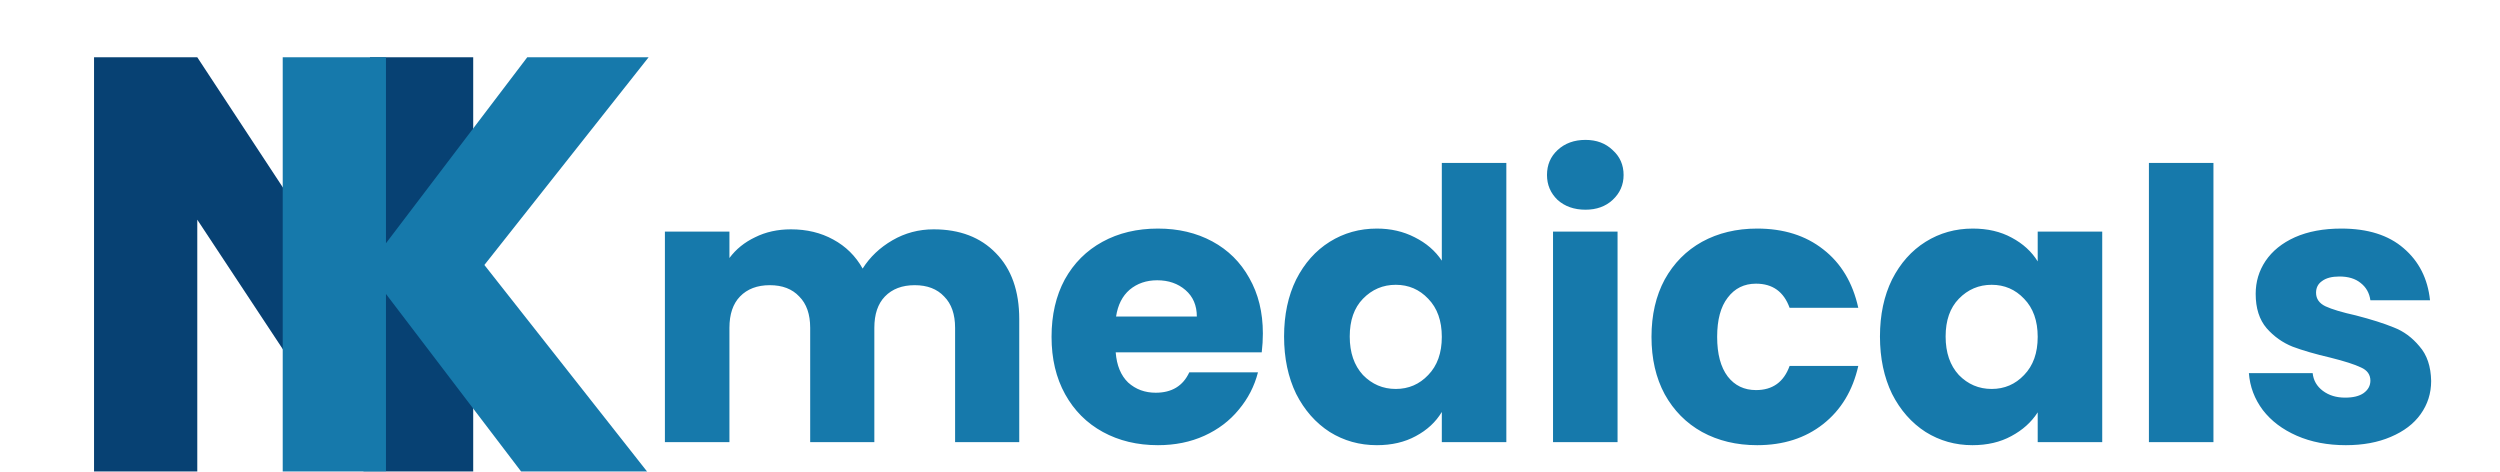 <svg width="265" height="50" viewBox="0 0 265 50" fill="none" xmlns="http://www.w3.org/2000/svg">
<g clip-path="url(#clip0_233_2)">
<g filter="url(#filter0_d_233_2)">
<path d="M50.16 47H39.216L20.912 19.288V47H9.968V2.072H20.912L39.216 29.912V2.072H50.16V47Z" fill="#074173"/>
<path d="M56.016 47L40.912 27.16V47H29.968V2.072H40.912V21.784L55.888 2.072H68.752L51.344 24.088L69.392 47H56.016Z" fill="#1679AB"/>
</g>
<path d="M98.96 24.309C101.733 24.309 103.933 25.149 105.56 26.829C107.213 28.509 108.04 30.842 108.04 33.829V46.869H101.24V34.749C101.24 33.309 100.853 32.202 100.08 31.429C99.333 30.629 98.293 30.229 96.96 30.229C95.627 30.229 94.573 30.629 93.8 31.429C93.053 32.202 92.68 33.309 92.68 34.749V46.869H85.88V34.749C85.88 33.309 85.493 32.202 84.72 31.429C83.973 30.629 82.933 30.229 81.6 30.229C80.267 30.229 79.213 30.629 78.44 31.429C77.693 32.202 77.32 33.309 77.32 34.749V46.869H70.48V24.549H77.32V27.349C78.013 26.415 78.92 25.682 80.04 25.149C81.16 24.589 82.427 24.309 83.84 24.309C85.52 24.309 87.013 24.669 88.32 25.389C89.653 26.109 90.693 27.135 91.44 28.469C92.213 27.242 93.267 26.242 94.6 25.469C95.933 24.695 97.387 24.309 98.96 24.309ZM133.864 35.349C133.864 35.989 133.824 36.655 133.744 37.349H118.264C118.37 38.735 118.81 39.802 119.584 40.549C120.384 41.269 121.357 41.629 122.504 41.629C124.21 41.629 125.397 40.909 126.064 39.469H133.344C132.97 40.935 132.29 42.255 131.304 43.429C130.344 44.602 129.13 45.522 127.664 46.189C126.197 46.855 124.557 47.189 122.744 47.189C120.557 47.189 118.61 46.722 116.904 45.789C115.197 44.855 113.864 43.522 112.904 41.789C111.944 40.055 111.464 38.029 111.464 35.709C111.464 33.389 111.93 31.362 112.864 29.629C113.824 27.895 115.157 26.562 116.864 25.629C118.57 24.695 120.53 24.229 122.744 24.229C124.904 24.229 126.824 24.682 128.504 25.589C130.184 26.495 131.49 27.789 132.424 29.469C133.384 31.149 133.864 33.109 133.864 35.349ZM126.864 33.549C126.864 32.375 126.464 31.442 125.664 30.749C124.864 30.055 123.864 29.709 122.664 29.709C121.517 29.709 120.544 30.042 119.744 30.709C118.97 31.375 118.49 32.322 118.304 33.549H126.864ZM136.112 35.669C136.112 33.375 136.539 31.362 137.392 29.629C138.272 27.895 139.459 26.562 140.952 25.629C142.446 24.695 144.112 24.229 145.952 24.229C147.419 24.229 148.752 24.535 149.952 25.149C151.179 25.762 152.139 26.589 152.832 27.629V17.269H159.672V46.869H152.832V43.669C152.192 44.735 151.272 45.589 150.072 46.229C148.899 46.869 147.526 47.189 145.952 47.189C144.112 47.189 142.446 46.722 140.952 45.789C139.459 44.829 138.272 43.482 137.392 41.749C136.539 39.989 136.112 37.962 136.112 35.669ZM152.832 35.709C152.832 34.002 152.352 32.655 151.392 31.669C150.459 30.682 149.312 30.189 147.952 30.189C146.592 30.189 145.432 30.682 144.472 31.669C143.539 32.629 143.072 33.962 143.072 35.669C143.072 37.375 143.539 38.735 144.472 39.749C145.432 40.735 146.592 41.229 147.952 41.229C149.312 41.229 150.459 40.735 151.392 39.749C152.352 38.762 152.832 37.415 152.832 35.709ZM168.061 22.229C166.861 22.229 165.874 21.882 165.101 21.189C164.354 20.469 163.981 19.589 163.981 18.549C163.981 17.482 164.354 16.602 165.101 15.909C165.874 15.189 166.861 14.829 168.061 14.829C169.234 14.829 170.194 15.189 170.941 15.909C171.714 16.602 172.101 17.482 172.101 18.549C172.101 19.589 171.714 20.469 170.941 21.189C170.194 21.882 169.234 22.229 168.061 22.229ZM171.461 24.549V46.869H164.621V24.549H171.461ZM175.058 35.709C175.058 33.389 175.524 31.362 176.458 29.629C177.418 27.895 178.738 26.562 180.418 25.629C182.124 24.695 184.071 24.229 186.258 24.229C189.058 24.229 191.391 24.962 193.258 26.429C195.151 27.895 196.391 29.962 196.978 32.629H189.698C189.084 30.922 187.898 30.069 186.138 30.069C184.884 30.069 183.884 30.562 183.138 31.549C182.391 32.509 182.018 33.895 182.018 35.709C182.018 37.522 182.391 38.922 183.138 39.909C183.884 40.869 184.884 41.349 186.138 41.349C187.898 41.349 189.084 40.495 189.698 38.789H196.978C196.391 41.402 195.151 43.455 193.258 44.949C191.364 46.442 189.031 47.189 186.258 47.189C184.071 47.189 182.124 46.722 180.418 45.789C178.738 44.855 177.418 43.522 176.458 41.789C175.524 40.055 175.058 38.029 175.058 35.709ZM199.276 35.669C199.276 33.375 199.703 31.362 200.556 29.629C201.436 27.895 202.623 26.562 204.116 25.629C205.61 24.695 207.276 24.229 209.116 24.229C210.69 24.229 212.063 24.549 213.236 25.189C214.436 25.829 215.356 26.669 215.996 27.709V24.549H222.836V46.869H215.996V43.709C215.33 44.749 214.396 45.589 213.196 46.229C212.023 46.869 210.65 47.189 209.076 47.189C207.263 47.189 205.61 46.722 204.116 45.789C202.623 44.829 201.436 43.482 200.556 41.749C199.703 39.989 199.276 37.962 199.276 35.669ZM215.996 35.709C215.996 34.002 215.516 32.655 214.556 31.669C213.623 30.682 212.476 30.189 211.116 30.189C209.756 30.189 208.596 30.682 207.636 31.669C206.703 32.629 206.236 33.962 206.236 35.669C206.236 37.375 206.703 38.735 207.636 39.749C208.596 40.735 209.756 41.229 211.116 41.229C212.476 41.229 213.623 40.735 214.556 39.749C215.516 38.762 215.996 37.415 215.996 35.709ZM234.625 17.269V46.869H227.785V17.269H234.625ZM248.662 47.189C246.715 47.189 244.982 46.855 243.462 46.189C241.942 45.522 240.742 44.615 239.862 43.469C238.982 42.295 238.488 40.989 238.382 39.549H245.142C245.222 40.322 245.582 40.949 246.222 41.429C246.862 41.909 247.648 42.149 248.582 42.149C249.435 42.149 250.088 41.989 250.542 41.669C251.022 41.322 251.262 40.882 251.262 40.349C251.262 39.709 250.928 39.242 250.262 38.949C249.595 38.629 248.515 38.282 247.022 37.909C245.422 37.535 244.088 37.149 243.022 36.749C241.955 36.322 241.035 35.669 240.262 34.789C239.488 33.882 239.102 32.669 239.102 31.149C239.102 29.869 239.448 28.709 240.142 27.669C240.862 26.602 241.902 25.762 243.262 25.149C244.648 24.535 246.288 24.229 248.182 24.229C250.982 24.229 253.182 24.922 254.782 26.309C256.408 27.695 257.342 29.535 257.582 31.829H251.262C251.155 31.055 250.808 30.442 250.222 29.989C249.662 29.535 248.915 29.309 247.982 29.309C247.182 29.309 246.568 29.469 246.142 29.789C245.715 30.082 245.502 30.495 245.502 31.029C245.502 31.669 245.835 32.149 246.502 32.469C247.195 32.789 248.262 33.109 249.702 33.429C251.355 33.855 252.702 34.282 253.742 34.709C254.782 35.109 255.688 35.775 256.462 36.709C257.262 37.615 257.675 38.842 257.702 40.389C257.702 41.695 257.328 42.869 256.582 43.909C255.862 44.922 254.808 45.722 253.422 46.309C252.062 46.895 250.475 47.189 248.662 47.189Z" fill="#1679AB"/>
</g>
<defs>
<filter id="filter0_d_233_2" x="5.968" y="2.072" width="67.424" height="52.928" filterUnits="userSpaceOnUse" color-interpolation-filters="sRGB">
<feFlood flood-opacity="0" result="BackgroundImageFix"/>
<feColorMatrix in="SourceAlpha" type="matrix" values="0 0 0 0 0 0 0 0 0 0 0 0 0 0 0 0 0 0 127 0" result="hardAlpha"/>
<feOffset dy="4"/>
<feGaussianBlur stdDeviation="2"/>
<feComposite in2="hardAlpha" operator="out"/>
<feColorMatrix type="matrix" values="0 0 0 0 0.027 0 0 0 0 0.255 0 0 0 0 0.451 0 0 0 0.18 0"/>
<feBlend mode="normal" in2="BackgroundImageFix" result="effect1_dropShadow_233_2"/>
<feBlend mode="normal" in="SourceGraphic" in2="effect1_dropShadow_233_2" result="shape"/>
</filter>
<clipPath id="clip0_233_2">
<rect width="265" height="50" fill="white"/>
</clipPath>
</defs>
</svg>
